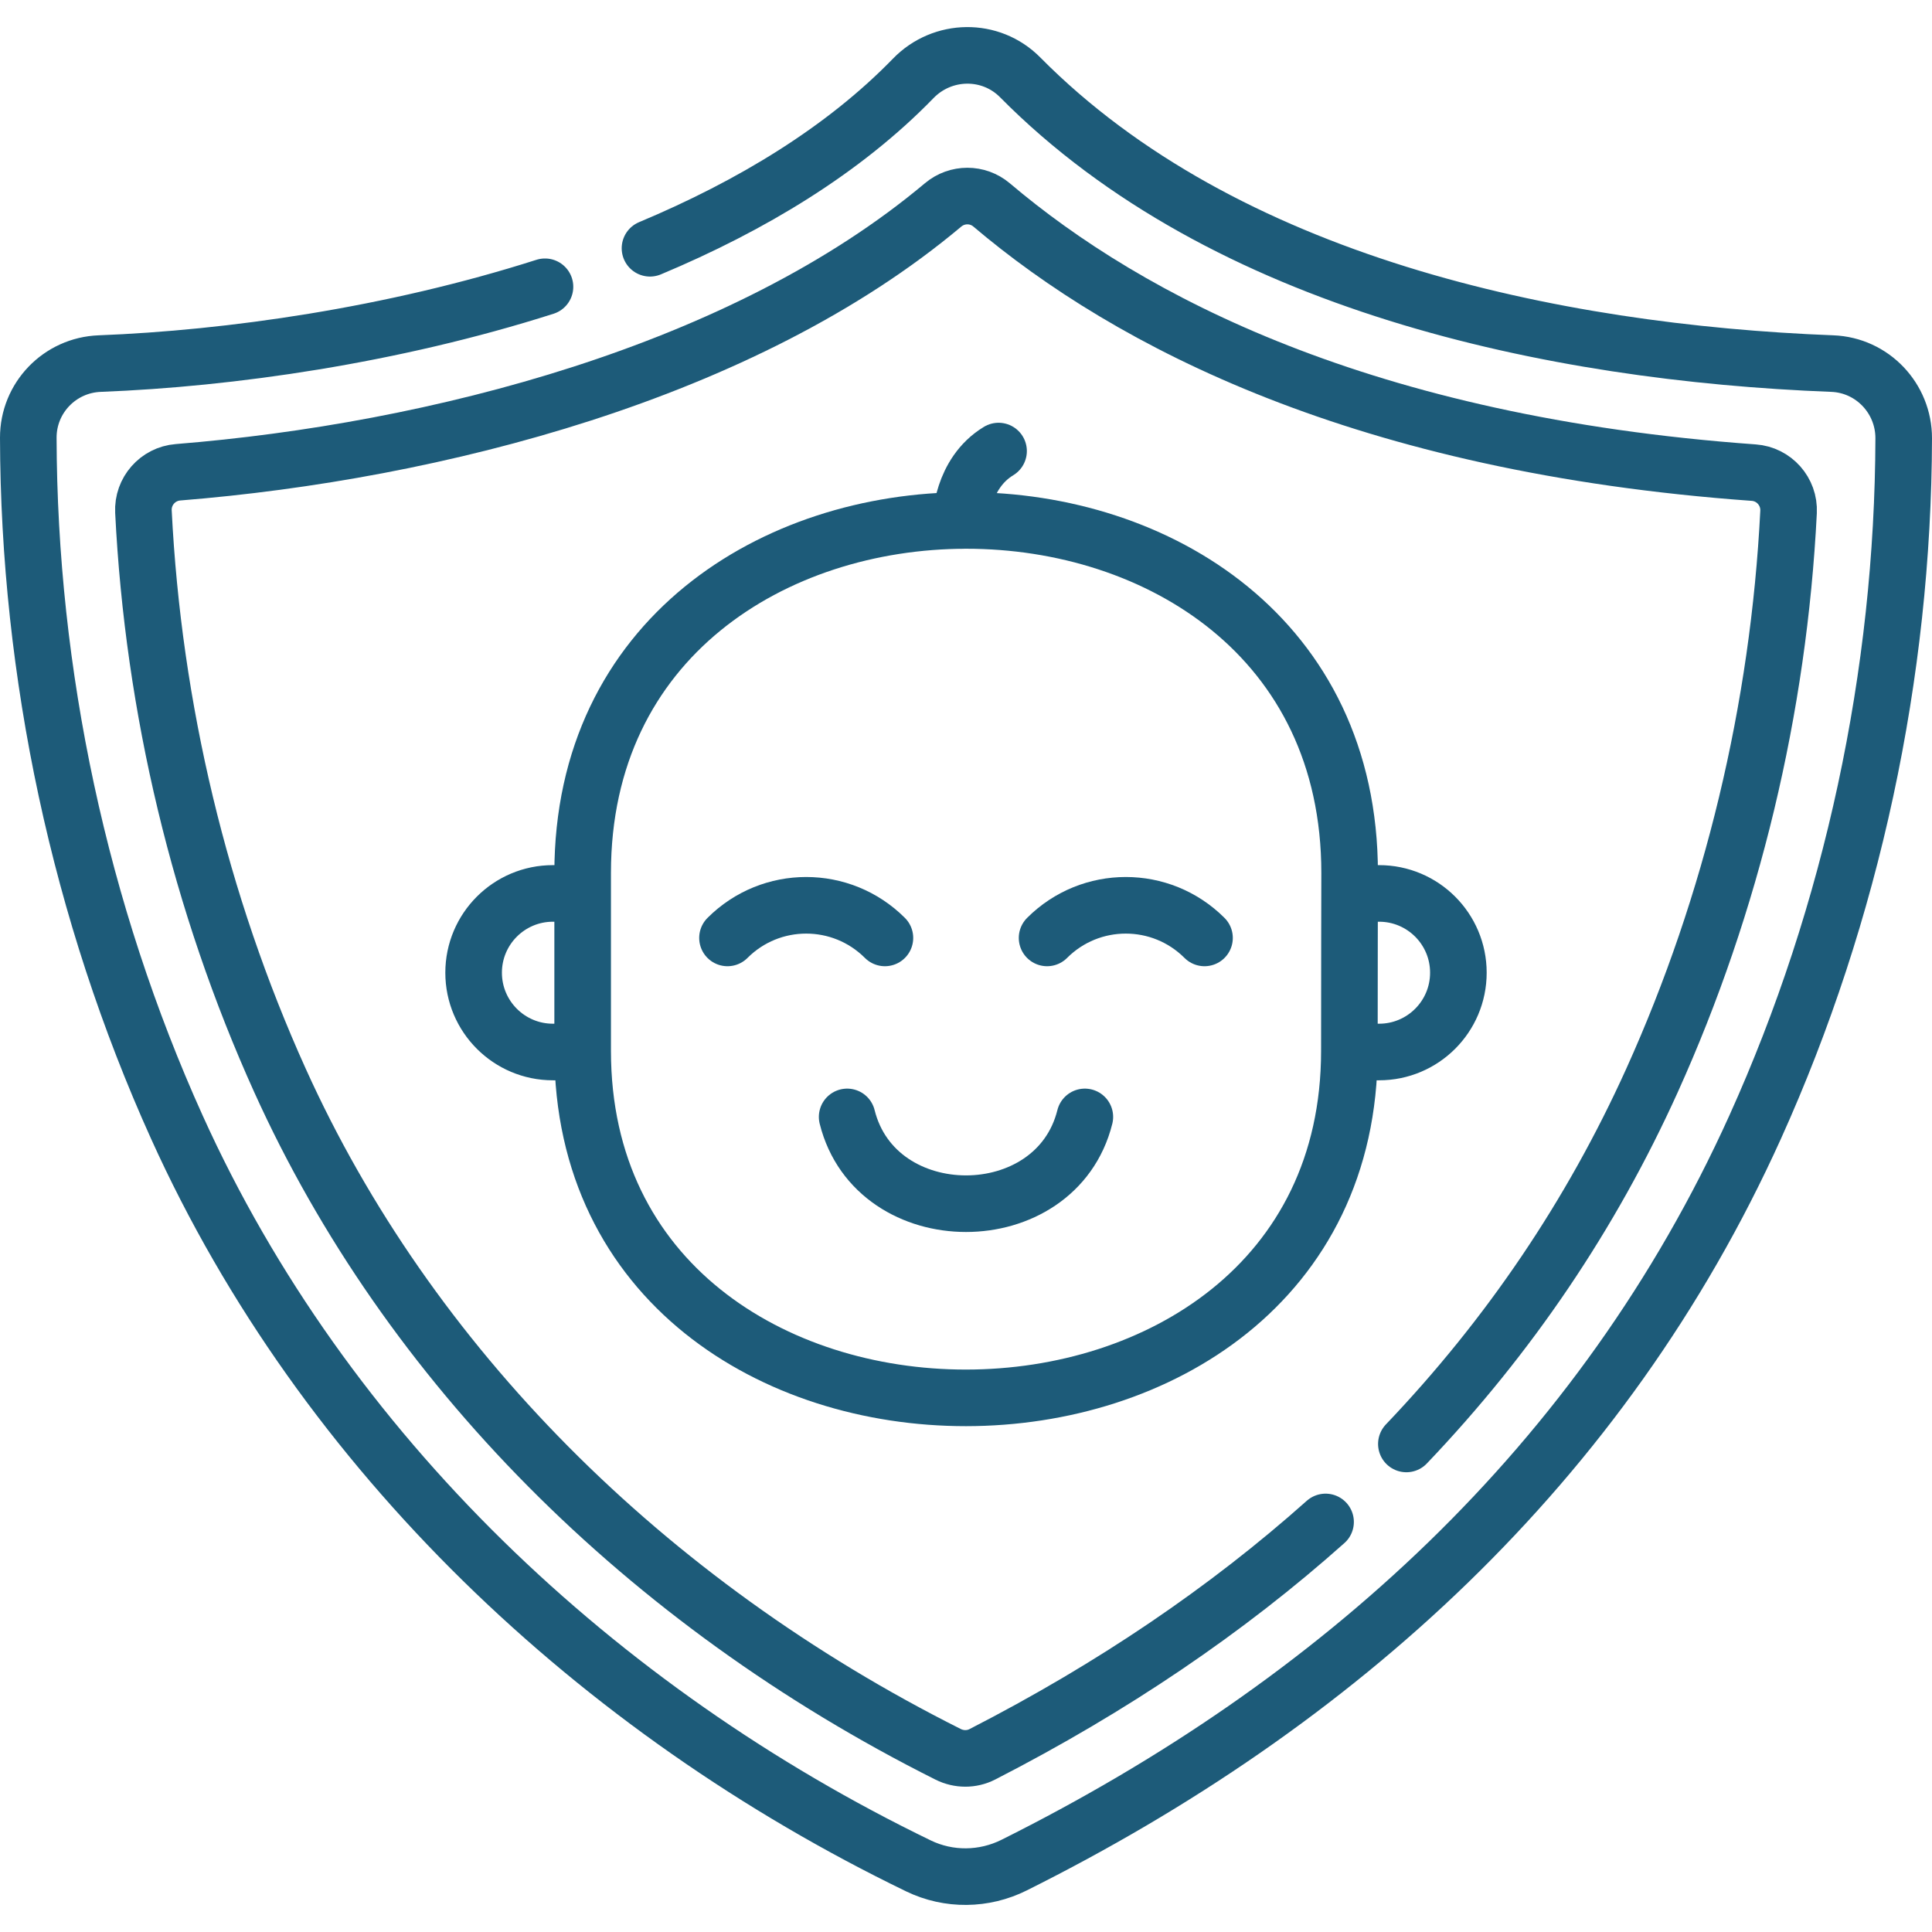 <svg width="62" height="62" viewBox="0 0 62 62" fill="none" xmlns="http://www.w3.org/2000/svg">
<g clip-path="url(#clip0_104_79)">
<path d="M17.489 9.203C12.588 10.767 7.387 11.506 3.199 11.668C1.918 11.717 0.905 12.767 0.908 14.049C0.926 21.613 2.56 29.28 5.676 36.172C10.406 46.636 19.196 54.901 29.475 59.879C30.446 60.349 31.58 60.335 32.545 59.853C42.88 54.695 51.427 47.004 56.324 36.172C59.437 29.286 61.072 21.625 61.092 14.067C61.095 12.782 60.085 11.717 58.801 11.668C49.815 11.32 39.284 9.096 32.738 2.482C31.792 1.525 30.245 1.549 29.308 2.514C27.076 4.814 24.114 6.604 20.859 7.967" stroke="#1D5B79" stroke-width="1.816" stroke-miterlimit="10" stroke-linecap="round" stroke-linejoin="round"/>
<path d="M45.132 46.338C48.43 42.882 51.064 38.988 53.014 34.675C55.581 28.996 57.081 22.734 57.397 16.429C57.429 15.775 56.931 15.213 56.278 15.167C43.771 14.268 36.234 10.316 31.821 6.576C31.372 6.196 30.715 6.198 30.265 6.576C23.865 11.951 13.957 14.493 5.711 15.156C5.063 15.208 4.571 15.767 4.603 16.417C4.917 22.726 6.417 28.992 8.986 34.675C13.094 43.763 20.693 51.419 30.427 56.298C30.773 56.471 31.18 56.474 31.524 56.298C35.691 54.161 39.367 51.67 42.539 48.841" stroke="#1D5B79" stroke-width="1.816" stroke-miterlimit="10" stroke-linecap="round" stroke-linejoin="round"/>
<path d="M43.471 28.671H44.257C45.662 28.671 46.801 29.81 46.801 31.215V31.215C46.801 32.621 45.662 33.76 44.257 33.76H43.471M18.287 33.76H17.743C16.338 33.76 15.199 32.62 15.199 31.215V31.215C15.199 29.81 16.338 28.671 17.743 28.671H18.287M43.311 28.016C43.313 12.918 18.698 12.943 18.698 28.016V33.722C18.698 48.584 43.304 48.559 43.303 33.722C43.302 31.813 43.311 28.016 43.311 28.016Z" stroke="#1D5B79" stroke-width="1.816" stroke-miterlimit="10" stroke-linecap="round" stroke-linejoin="round"/>
<path d="M28.398 30.099C27.002 28.703 24.742 28.703 23.346 30.099M38.654 30.099C37.258 28.703 34.998 28.703 33.602 30.099M27.186 35.843C28.112 39.556 33.888 39.556 34.814 35.843M30.832 16.702C30.832 16.702 30.85 15.199 32.045 14.475" stroke="#1D5B79" stroke-width="1.816" stroke-miterlimit="10" stroke-linecap="round" stroke-linejoin="round"/>
</g>
<defs>
<clipPath id="clip0_104_79">
<rect width="62" height="62" fill="white"/>
</clipPath>
</defs>
</svg>

